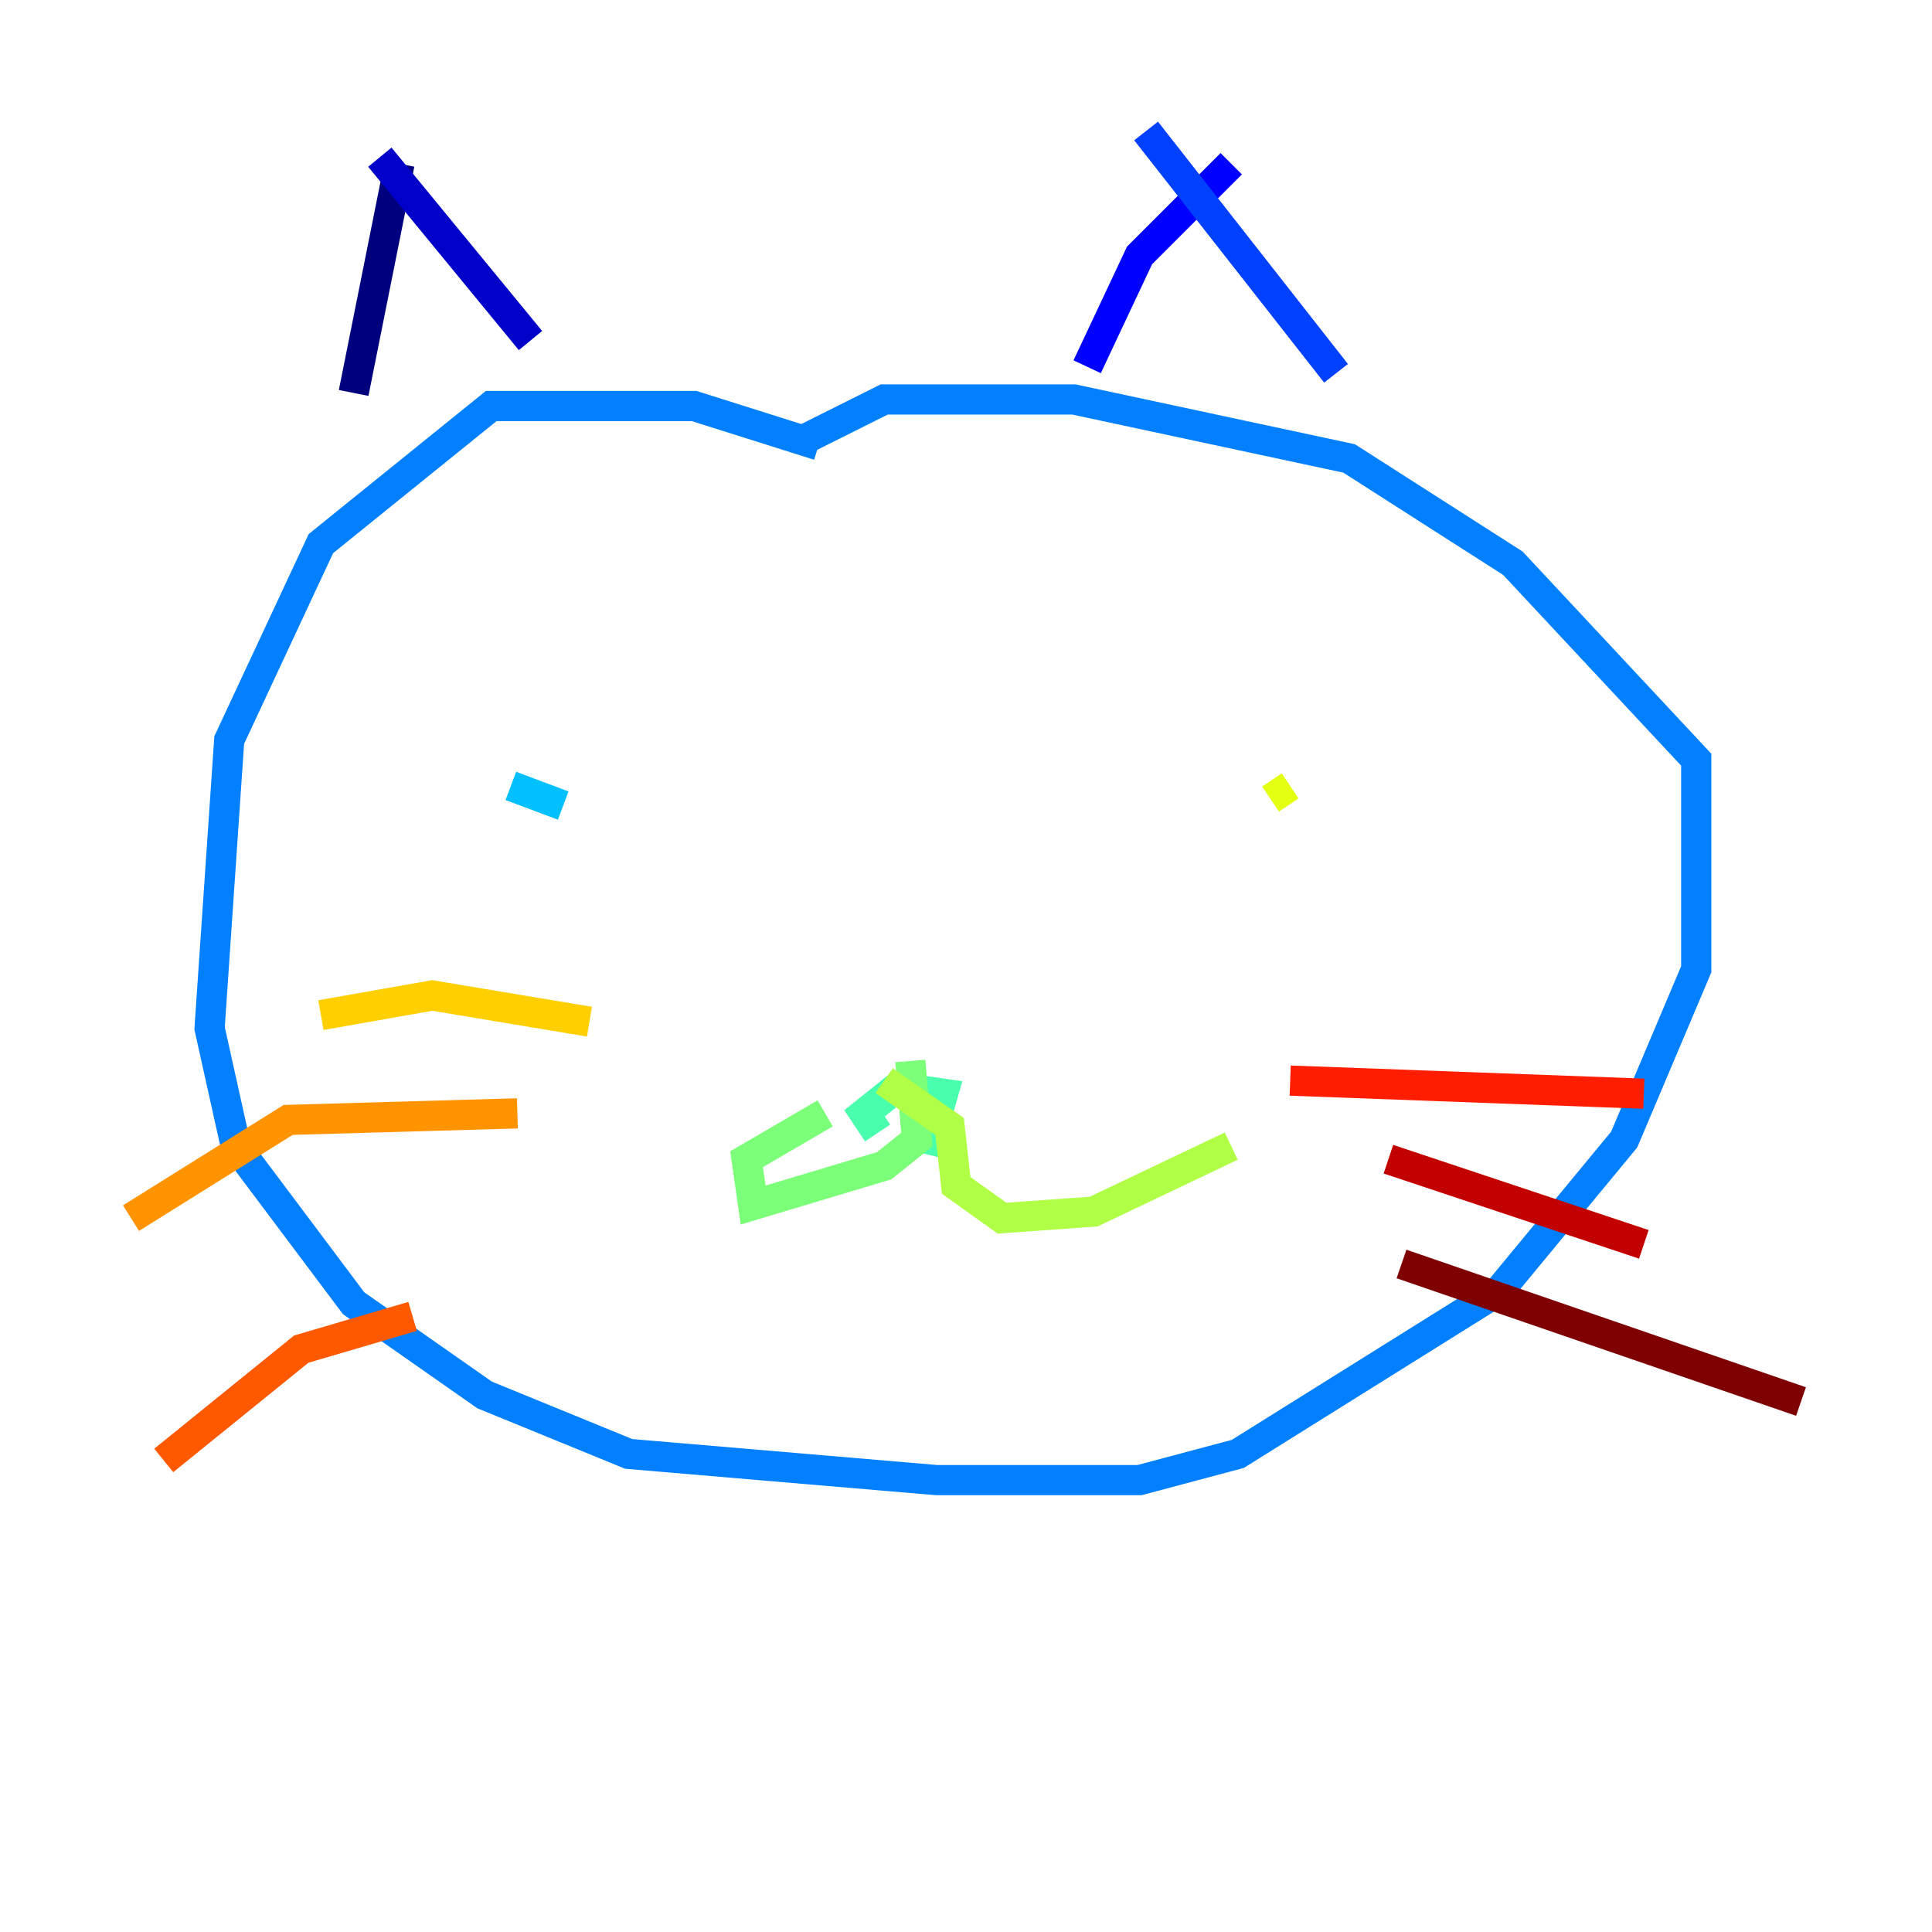 <?xml version="1.0" encoding="utf-8" ?>
<svg baseProfile="tiny" height="128" version="1.2" viewBox="0,0,128,128" width="128" xmlns="http://www.w3.org/2000/svg" xmlns:ev="http://www.w3.org/2001/xml-events" xmlns:xlink="http://www.w3.org/1999/xlink"><defs /><polyline fill="none" points="26.468,10.848 23.43,26.034" stroke="#00007f" stroke-width="2" /><polyline fill="none" points="25.166,10.414 35.146,22.563" stroke="#0000c8" stroke-width="2" /><polyline fill="none" points="81.573,10.848 75.498,16.922 72.027,24.298" stroke="#0000ff" stroke-width="2" /><polyline fill="none" points="75.932,8.678 88.515,24.732" stroke="#0040ff" stroke-width="2" /><polyline fill="none" points="54.237,29.505 45.993,26.902 32.542,26.902 21.261,36.014 15.186,49.031 13.885,68.122 15.62,75.932 23.43,86.346 32.108,92.42 41.654,96.325 62.047,98.061 75.498,98.061 82.007,96.325 99.363,85.478 107.607,75.498 112.38,64.217 112.38,50.332 100.231,37.315 89.383,30.373 71.159,26.468 58.576,26.468 53.37,29.071" stroke="#0080ff" stroke-width="2" /><polyline fill="none" points="33.844,52.068 37.315,53.37" stroke="#00c0ff" stroke-width="2" /><polyline fill="none" points="86.346,51.634 86.346,51.634" stroke="#15ffe1" stroke-width="2" /><polyline fill="none" points="59.878,75.064 61.614,75.498 62.481,72.461 59.444,72.027 57.275,73.763 58.142,75.064" stroke="#49ffad" stroke-width="2" /><polyline fill="none" points="60.312,70.291 60.746,75.498 58.576,77.234 49.898,79.837 49.464,76.8 54.671,73.763" stroke="#7cff79" stroke-width="2" /><polyline fill="none" points="58.576,71.593 62.915,74.63 63.349,78.536 66.386,80.705 72.461,80.271 81.573,75.932" stroke="#b0ff46" stroke-width="2" /><polyline fill="none" points="84.176,52.936 85.478,52.068" stroke="#e4ff12" stroke-width="2" /><polyline fill="none" points="39.051,67.688 28.637,65.953 21.261,67.254" stroke="#ffcf00" stroke-width="2" /><polyline fill="none" points="34.278,73.763 19.091,74.197 8.678,80.705" stroke="#ff9400" stroke-width="2" /><polyline fill="none" points="27.336,87.214 19.959,89.383 10.848,96.759" stroke="#ff5900" stroke-width="2" /><polyline fill="none" points="85.478,71.593 108.909,72.461" stroke="#ff1d00" stroke-width="2" /><polyline fill="none" points="91.986,76.8 108.909,82.441" stroke="#c30000" stroke-width="2" /><polyline fill="none" points="92.854,83.742 119.322,92.854" stroke="#7f0000" stroke-width="2" /></svg>